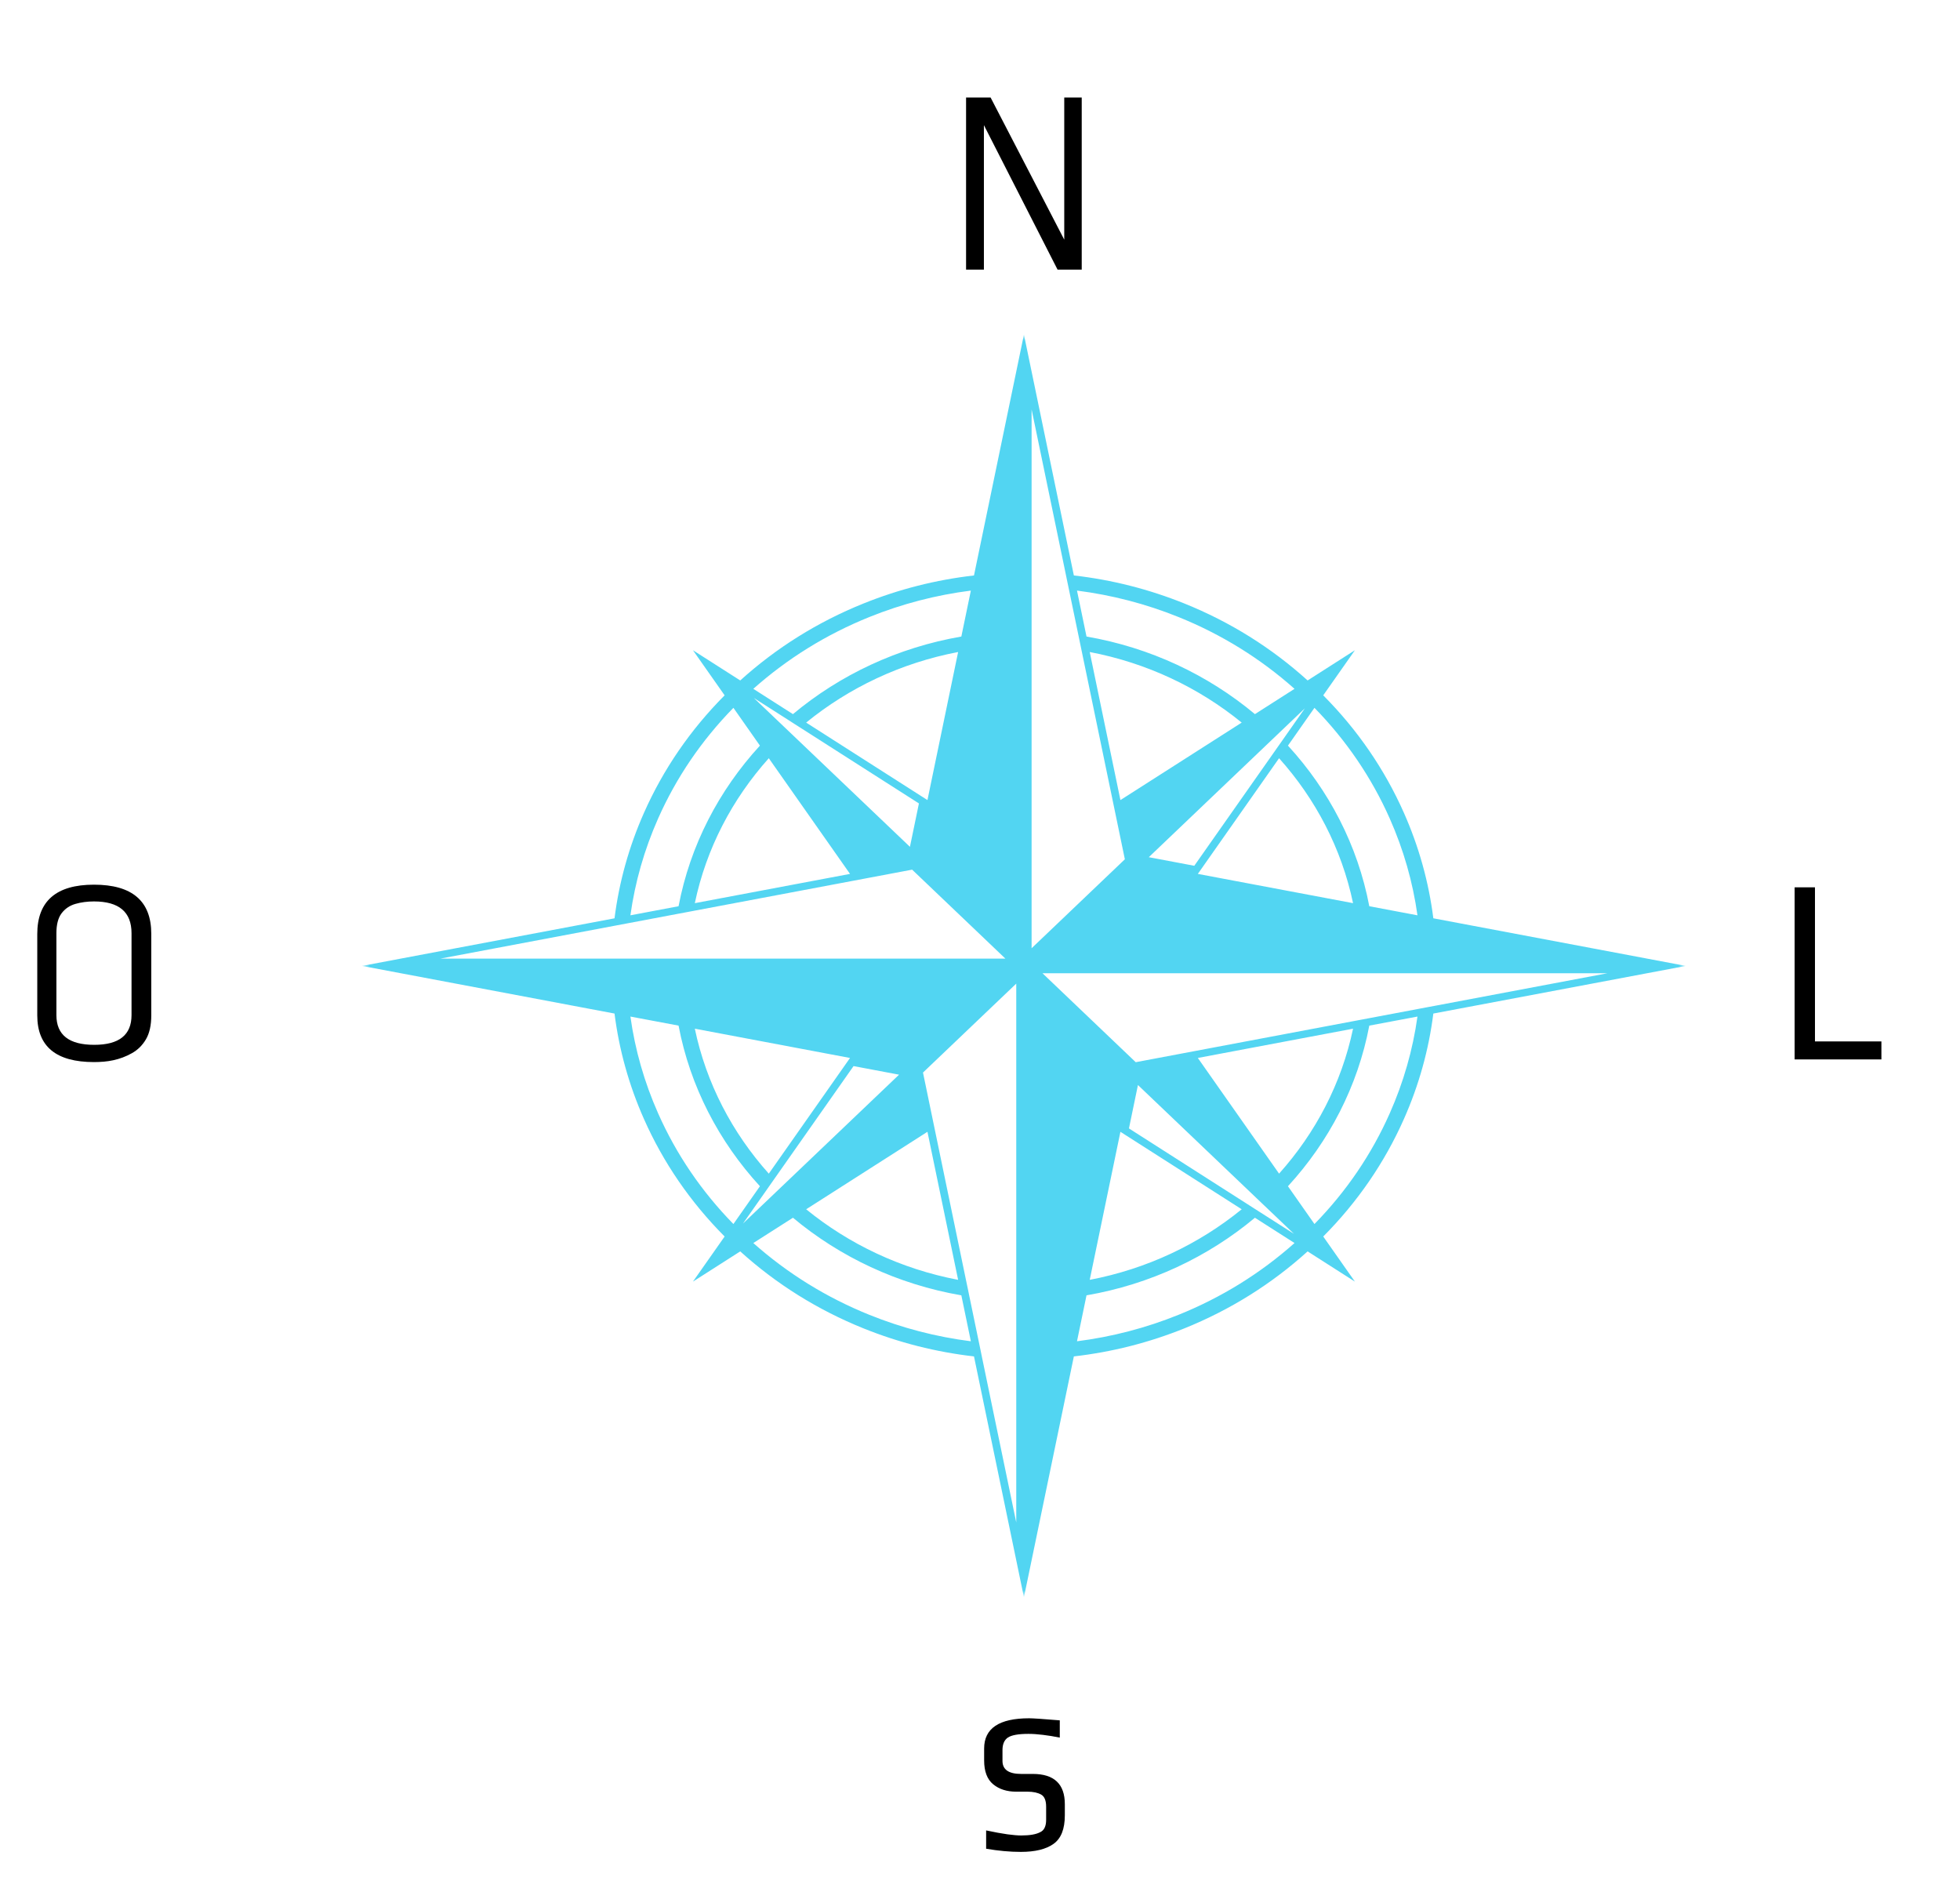 <svg width="199" height="191" viewBox="0 0 199 191" fill="none" xmlns="http://www.w3.org/2000/svg">
<mask id="mask0_153_97" style="mask-type:luminance" maskUnits="userSpaceOnUse" x="36" y="33" width="135" height="129">
<path d="M36.752 33.965H170.969V161.968H36.752V33.965Z" fill="white"/>
</mask>
<g mask="url(#mask0_153_97)">
<path d="M144.816 102.271L144.015 102.423L139.164 103.338L138.347 103.492L137.528 103.646L121.465 106.675L115.311 107.835L105.843 98.804H163.204L145.618 102.122L144.816 102.271ZM103.181 154.562L99.702 137.79L99.546 137.026L99.387 136.262L98.427 131.635L98.268 130.856L98.104 130.078L94.928 114.756L93.712 108.887L103.181 99.857V154.562ZM79.332 120.498L75.437 124.213L77.695 121.001L78.141 120.363L78.587 119.728L86.662 108.23L91.282 109.102L79.332 120.498ZM81.851 122.767L94.165 114.901L97.279 129.93C91.47 128.823 86.19 126.305 81.851 122.767ZM70.546 104.433L86.303 107.405L78.057 119.149C74.347 115.008 71.705 109.973 70.546 104.433ZM68.895 104.121C70.067 110.295 72.991 115.894 77.156 120.428L74.464 124.264C71.232 120.961 68.663 117.187 66.818 113.025C65.419 109.868 64.476 106.578 64.006 103.202L68.895 104.121ZM88.269 133.483C83.906 131.724 79.951 129.273 76.485 126.194L80.509 123.626C85.263 127.598 91.134 130.387 97.606 131.503L98.572 136.167C95.03 135.717 91.58 134.82 88.269 133.483ZM62.099 97.318H44.718L62.304 94.001L63.103 93.851L63.904 93.7L68.758 92.784L69.573 92.632L70.391 92.477L86.455 89.448L92.609 88.288L102.077 97.318H62.099ZM81.851 73.358C86.19 69.819 91.47 67.299 97.279 66.194L94.165 81.224L81.851 73.358ZM80.436 74.574L79.335 73.524L76.538 70.859L79.909 73.01L80.575 73.438L81.244 73.865L93.299 81.565L92.386 85.97L80.436 74.574ZM78.057 76.976L86.303 88.719L70.546 91.689C71.705 86.149 74.347 81.114 78.057 76.976ZM77.156 75.696C72.991 80.23 70.067 85.829 68.895 92.001L64.006 92.923C64.476 89.545 65.419 86.254 66.818 83.097C68.663 78.936 71.232 75.163 74.464 71.859L77.156 75.696ZM98.572 59.957L97.606 64.622C91.134 65.737 85.263 68.527 80.507 72.499L76.485 69.931C79.951 66.849 83.906 64.399 88.269 62.639C91.58 61.304 95.03 60.408 98.572 59.957ZM126.071 122.767C121.73 126.305 116.45 128.823 110.641 129.93L113.757 114.901L126.071 122.767ZM127.484 121.548L128.035 122.075L128.587 122.599L131.382 125.264L128.011 123.112L127.345 122.687L126.678 122.26L114.623 114.558L115.536 110.152L127.484 121.548ZM129.865 119.149L121.617 107.405L137.376 104.433C136.215 109.973 133.575 115.008 129.865 119.149ZM130.766 120.428C134.931 115.894 137.855 110.295 139.025 104.121L143.916 103.202C143.444 106.578 142.503 109.868 141.102 113.025C139.257 117.187 136.69 120.961 133.458 124.264L130.766 120.428ZM109.348 136.167L110.314 131.503C116.788 130.387 122.657 127.598 127.413 123.626L131.434 126.194C127.971 129.273 124.014 131.724 119.651 133.483C116.34 134.82 112.89 135.717 109.348 136.167ZM104.739 41.562L108.217 58.334L108.374 59.096L108.533 59.861L109.493 64.489L109.654 65.266L109.815 66.047L112.992 81.369L114.208 87.235L104.739 96.266V41.562ZM129.865 76.976C133.575 81.114 136.215 86.149 137.376 91.689L121.617 88.719L129.865 76.976ZM128.587 75.627L129.689 74.576L132.483 71.909L130.227 75.124L129.781 75.759L129.333 76.397L121.257 87.894L116.638 87.023L128.587 75.627ZM126.071 73.358L113.757 81.224L110.641 66.194C116.45 67.299 121.73 69.819 126.071 73.358ZM119.651 62.639C124.014 64.399 127.971 66.849 131.434 69.931L127.413 72.499C122.657 68.527 116.788 65.737 110.314 64.622L109.348 59.957C112.89 60.408 116.34 61.304 119.651 62.639ZM139.025 92.001C137.855 85.829 134.931 80.23 130.766 75.696L133.458 71.859C136.688 75.163 139.257 78.936 141.102 83.097C142.503 86.254 143.444 89.545 143.916 92.923L139.025 92.001ZM145.527 93.226C145.061 89.543 144.064 85.956 142.539 82.518C140.574 78.089 137.822 74.082 134.348 70.591L137.564 66.013L132.763 69.08C129.104 65.769 124.904 63.142 120.26 61.271C116.653 59.816 112.894 58.863 109.03 58.421L103.96 33.965L98.89 58.421C95.028 58.863 91.267 59.816 87.662 61.271C83.019 63.142 78.816 65.769 75.157 69.08L70.356 66.013L73.572 70.591C70.1 74.082 67.346 78.089 65.383 82.518C63.858 85.956 62.858 89.543 62.393 93.228L36.752 98.061L62.393 102.896C62.858 106.582 63.858 110.169 65.383 113.606C67.346 118.035 70.1 122.041 73.572 125.531L70.356 130.109L75.157 127.042C78.816 130.355 83.019 132.98 87.662 134.854C91.267 136.308 95.028 137.262 98.89 137.704L103.96 162.157L109.03 137.704C112.894 137.262 116.653 136.308 120.26 134.854C124.904 132.98 129.104 130.355 132.763 127.042L137.564 130.109L134.348 125.531C137.822 122.041 140.574 118.035 142.539 113.606C144.064 110.169 145.064 106.582 145.527 102.896L171.168 98.061L145.527 93.226Z" fill="#52D5F2"/>
</g>
<path d="M109.828 27.371H107.374L99.896 12.704V27.371H98.086V9.9H100.576L108.054 24.331V9.9H109.828V27.371Z" fill="black"/>
<path d="M103.169 181.892C102.227 181.892 101.45 181.644 100.838 181.143C100.225 180.638 99.92 179.83 99.92 178.718V177.506C99.92 175.464 101.443 174.441 104.493 174.441C104.663 174.441 105.008 174.458 105.526 174.491C106.043 174.525 106.736 174.58 107.601 174.651V176.403C107.001 176.281 106.431 176.188 105.897 176.125C105.361 176.058 104.866 176.024 104.414 176.024C103.394 176.024 102.697 176.15 102.322 176.403C101.962 176.655 101.783 177.076 101.783 177.666V178.769C101.783 179.651 102.414 180.091 103.681 180.091H104.864C107.029 180.091 108.113 181.116 108.113 183.164V184.292C108.113 185.69 107.727 186.658 106.957 187.197C106.202 187.736 105.098 188.005 103.646 188.005C102.538 188.005 101.364 187.898 100.123 187.685V185.825C100.971 186.006 101.688 186.136 102.277 186.22C102.871 186.3 103.339 186.338 103.681 186.338C104.546 186.338 105.184 186.229 105.597 186.01C106.007 185.831 106.215 185.41 106.215 184.747V183.425C106.215 182.781 106.041 182.364 105.694 182.179C105.345 181.989 104.891 181.892 104.326 181.892H103.169Z" fill="black"/>
<path d="M191.02 107.553H182.209V90.082H184.275V105.726H191.02V107.553Z" fill="black"/>
<path d="M15.359 94.797V103.083C15.359 104.089 15.178 104.897 14.82 105.508C14.46 106.12 13.983 106.592 13.39 106.922C12.8 107.255 12.167 107.493 11.492 107.638C11.185 107.705 10.867 107.751 10.538 107.781C10.214 107.808 9.88 107.823 9.541 107.823C5.702 107.823 3.784 106.244 3.784 103.083V94.823C3.784 91.484 5.702 89.813 9.541 89.813C13.418 89.813 15.359 91.476 15.359 94.797ZM9.541 91.514C8.863 91.514 8.234 91.598 7.651 91.766C7.069 91.935 6.601 92.255 6.247 92.726C5.899 93.194 5.727 93.863 5.727 94.739V103.057C5.727 105.068 7.007 106.072 9.567 106.072C12.092 106.072 13.354 105.068 13.354 103.057V94.739C13.354 92.589 12.083 91.514 9.541 91.514Z" fill="black"/>
</svg>
